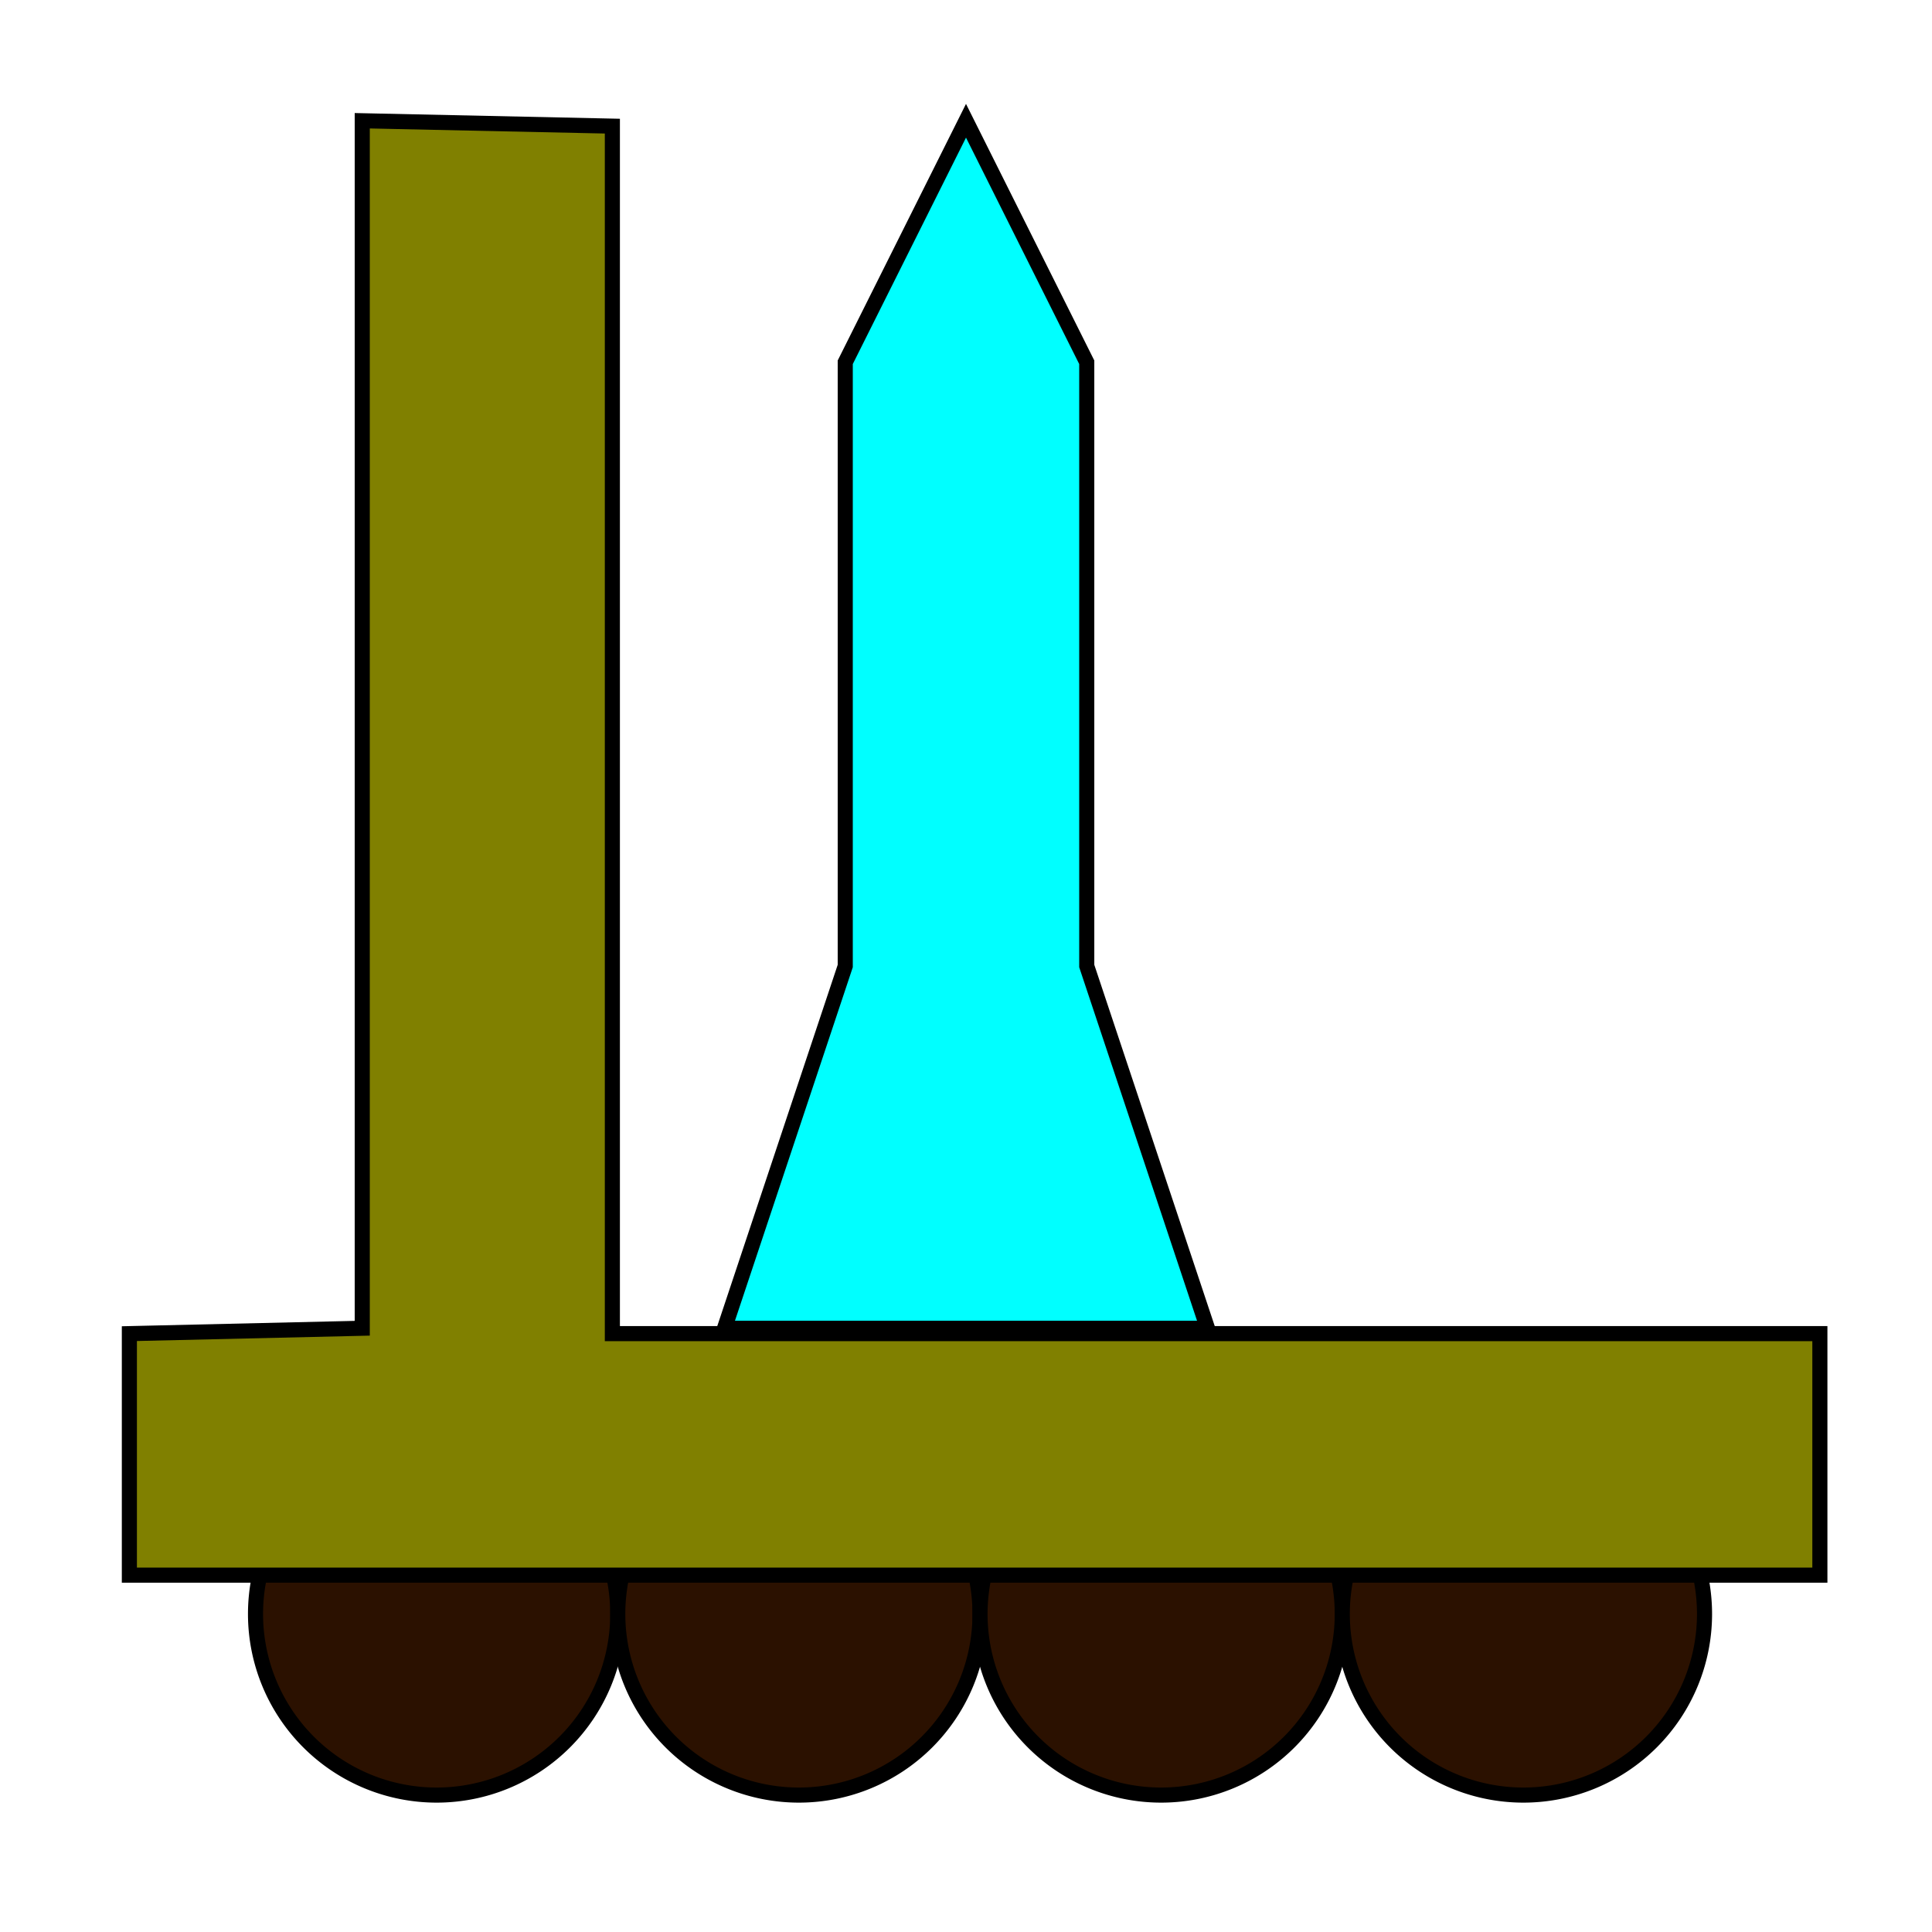 <?xml version="1.0" encoding="UTF-8" standalone="no"?>
<!-- Created with Inkscape (http://www.inkscape.org/) -->

<svg
   xmlns:dc="http://purl.org/dc/elements/1.1/"
   xmlns:cc="http://creativecommons.org/ns#"
   xmlns:rdf="http://www.w3.org/1999/02/22-rdf-syntax-ns#"
   xmlns:svg="http://www.w3.org/2000/svg"
   xmlns="http://www.w3.org/2000/svg"
   xmlns:sodipodi="http://sodipodi.sourceforge.net/DTD/sodipodi-0.dtd"
   xmlns:inkscape="http://www.inkscape.org/namespaces/inkscape"
   width="128"
   height="128"
   id="svg2"
   version="1.1"
   inkscape:version="0.48.4 r9939"
   sodipodi:docname="New document 1">
  <defs
     id="defs4" />
  <sodipodi:namedview
     id="base"
     pagecolor="#ffffff"
     bordercolor="#666666"
     borderopacity="1.0"
     inkscape:pageopacity="0.0"
     inkscape:pageshadow="2"
     inkscape:zoom="2.8"
     inkscape:cx="66.093499"
     inkscape:cy="50.66673"
     inkscape:document-units="px"
     inkscape:current-layer="layer1"
     showgrid="true"
     inkscape:window-width="956"
     inkscape:window-height="835"
     inkscape:window-x="859"
     inkscape:window-y="532"
     inkscape:window-maximized="0">
    <inkscape:grid
       type="xygrid"
       id="grid2985"
       empspacing="8"
       visible="true"
       enabled="true"
       snapvisiblegridlinesonly="true" />
  </sodipodi:namedview>
  <g
     inkscape:label="Layer 1"
     inkscape:groupmode="layer"
     id="layer1"
     transform="translate(0,-924.362)">
    <path
       sodipodi:type="arc"
       style="fill:#2b1100;fill-rule:evenodd;stroke:#000000;stroke-width:1px;stroke-linecap:butt;stroke-linejoin:miter;stroke-opacity:1"
       id="path2987"
       sodipodi:cx="20"
       sodipodi:cy="108"
       sodipodi:rx="12"
       sodipodi:ry="12"
       d="m 32,108 a 12,12 0 1 1 -24,0 12,12 0 1 1 24,0 z"
       transform="translate(8.929,923.291)" />
    <path
       sodipodi:type="arc"
       style="fill:#2b1100;fill-rule:evenodd;stroke:#000000;stroke-width:1px;stroke-linecap:butt;stroke-linejoin:miter;stroke-opacity:1"
       id="path2989"
       sodipodi:cx="44"
       sodipodi:cy="108"
       sodipodi:rx="12"
       sodipodi:ry="12"
       d="m 56,108 a 12,12 0 1 1 -24,0 12,12 0 1 1 24,0 z"
       transform="translate(8.929,923.291)" />
    <path
       sodipodi:type="arc"
       style="fill:#2b1100;fill-rule:evenodd;stroke:#000000;stroke-width:1px;stroke-linecap:butt;stroke-linejoin:miter;stroke-opacity:1"
       id="path2991"
       sodipodi:cx="68"
       sodipodi:cy="108"
       sodipodi:rx="12"
       sodipodi:ry="12"
       d="m 80,108 a 12,12 0 1 1 -24,0 12,12 0 1 1 24,0 z"
       transform="translate(8.929,923.291)" />
    <path
       sodipodi:type="arc"
       style="fill:#2b1100;fill-rule:evenodd;stroke:#000000;stroke-width:1px;stroke-linecap:butt;stroke-linejoin:miter;stroke-opacity:1"
       id="path2993"
       sodipodi:cx="92"
       sodipodi:cy="108"
       sodipodi:rx="12"
       sodipodi:ry="12"
       d="m 104,108 a 12,12 0 1 1 -24,0 12,12 0 1 1 24,0 z"
       transform="translate(8.929,923.291)" />
    <path
       style="fill:#808000;fill-rule:evenodd;stroke:#000000;stroke-width:1px;stroke-linecap:butt;stroke-linejoin:miter;stroke-opacity:1"
       d="m 24,932.362 0,80 -15.429,0.357 0,16 112,0 0,-16 -80,0 0,-80 z"
       id="rect2997"
       inkscape:connector-curvature="0"
       sodipodi:nodetypes="ccccccccc" />
    <path
       style="fill:#00ffff;stroke:#000000;stroke-width:1px;stroke-linecap:butt;stroke-linejoin:miter;stroke-opacity:1"
       d="m 48,88 8,-24 0,-40 8,-16 8,16 0,40 8,24 z"
       id="path3002"
       inkscape:connector-curvature="0"
       transform="translate(0,924.362)" />
  </g>
</svg>
